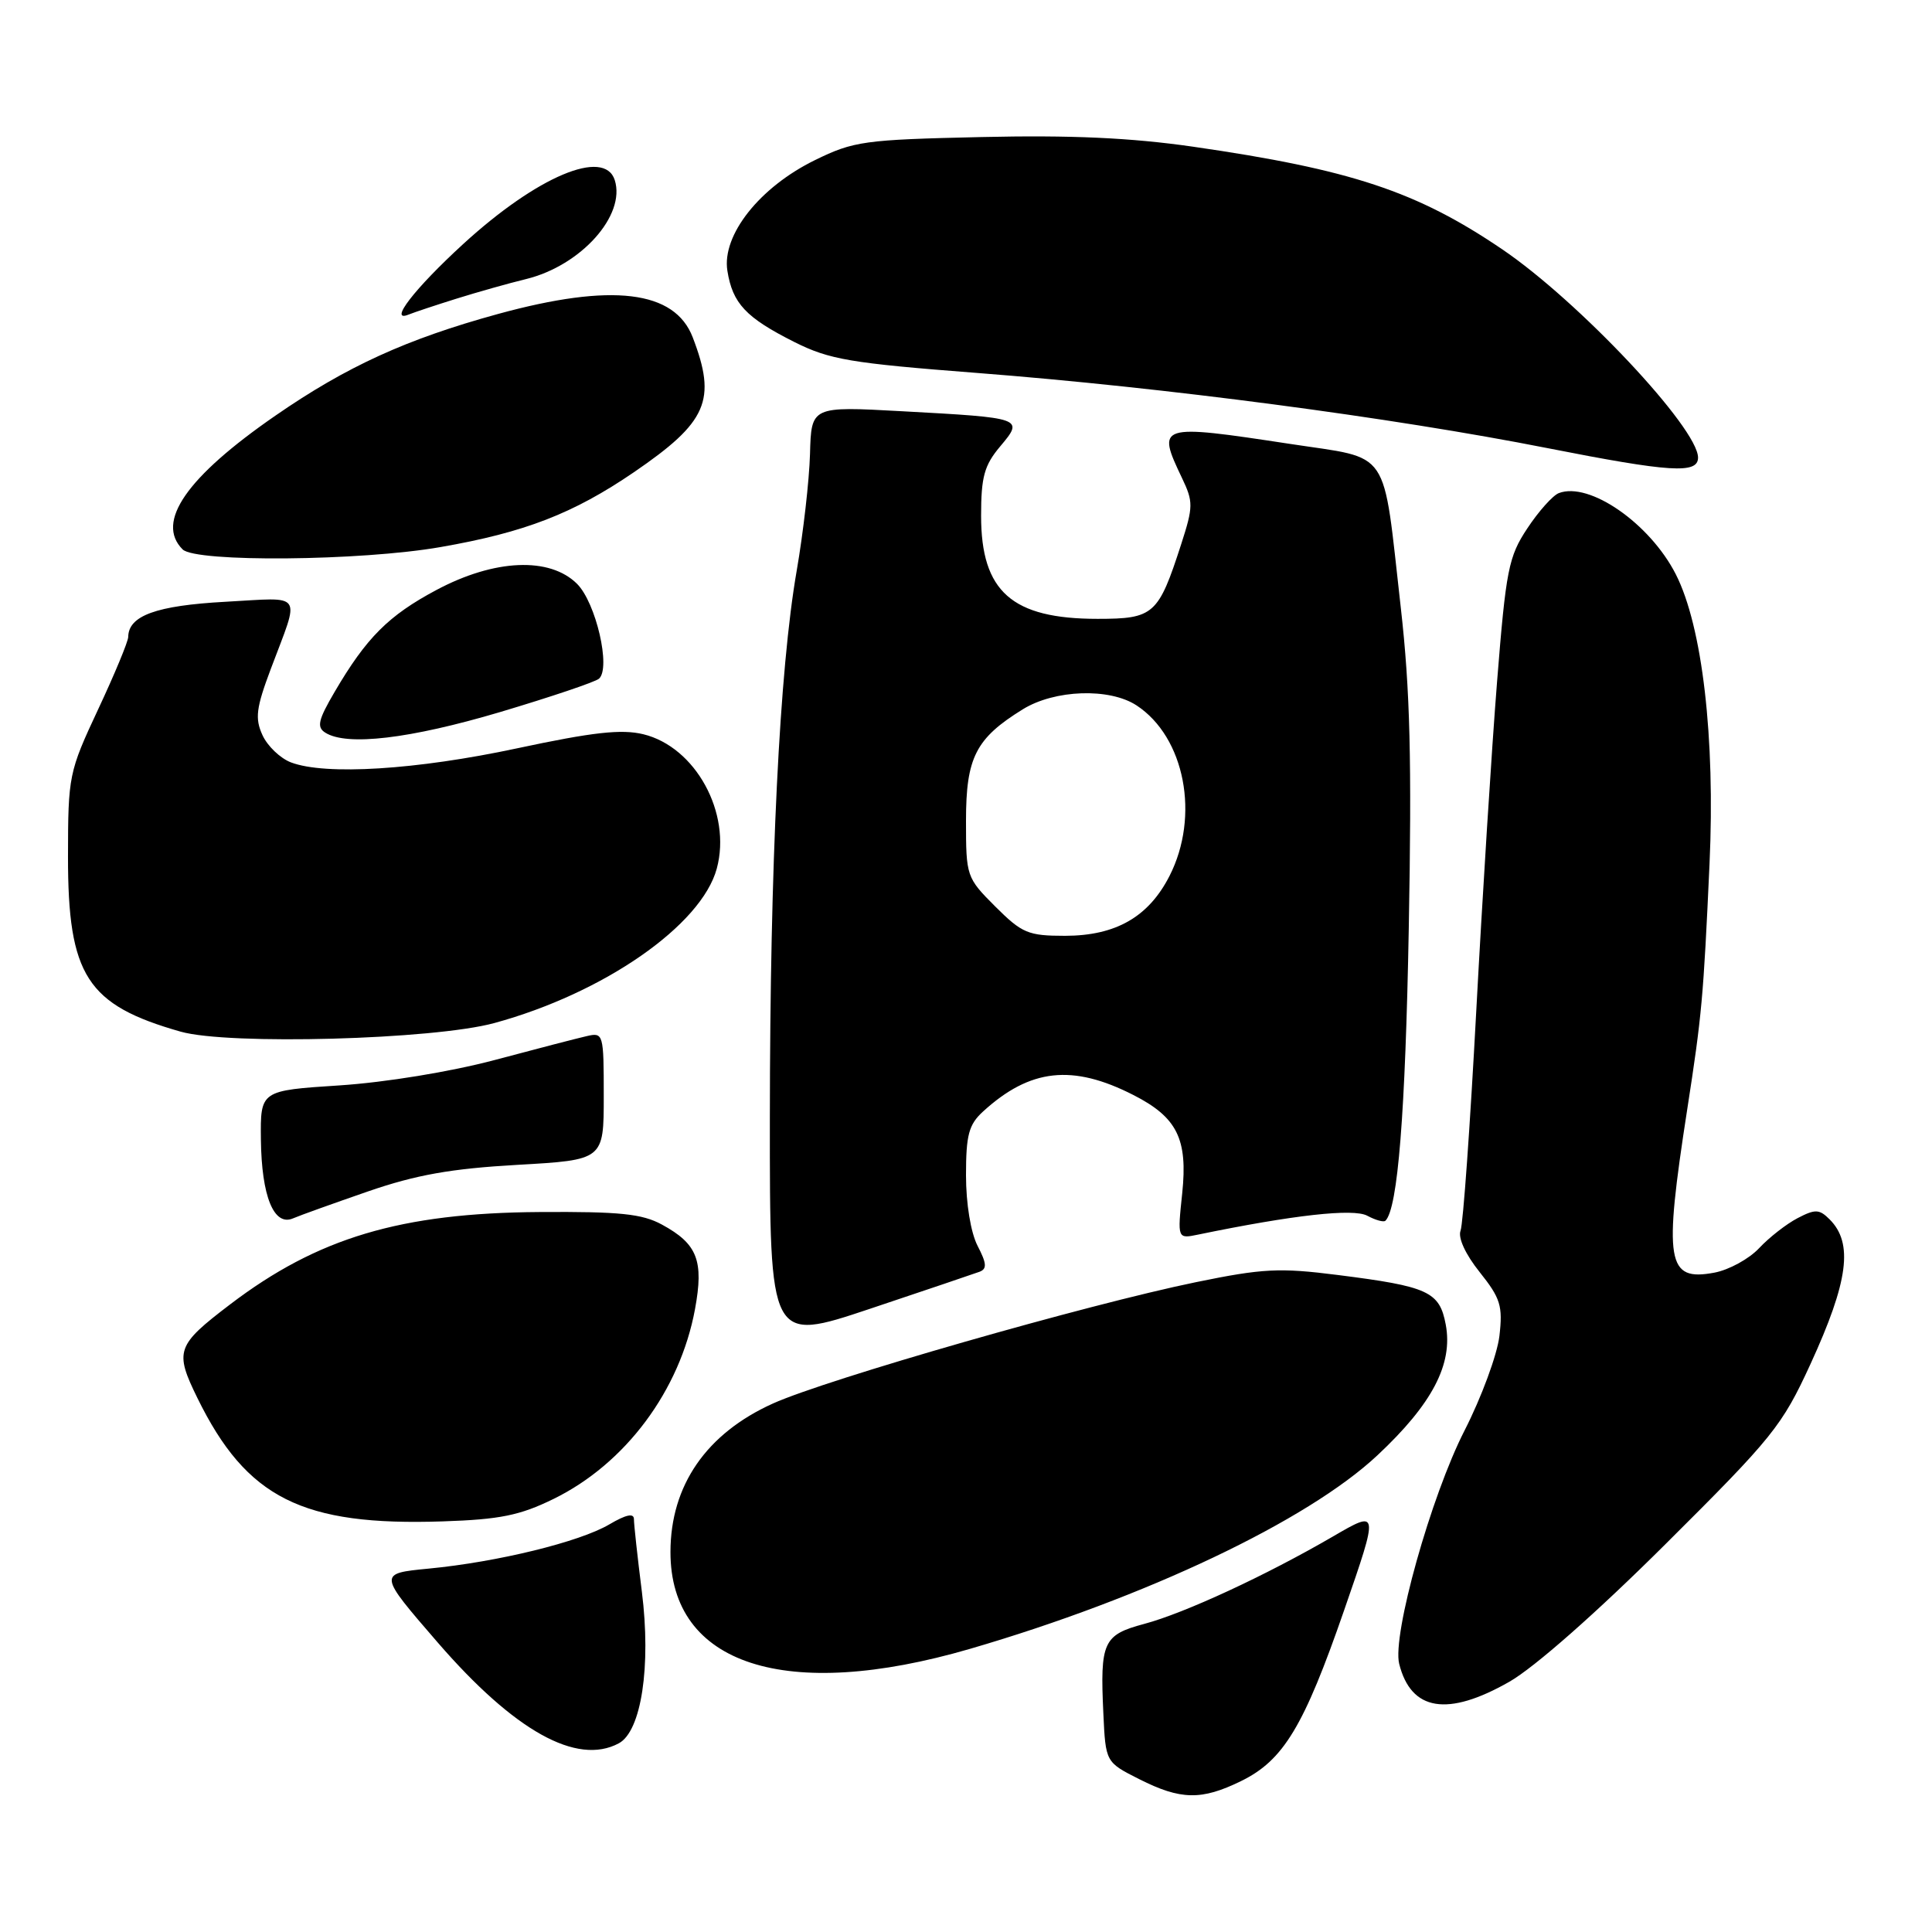 <?xml version="1.0" encoding="UTF-8" standalone="no"?>
<!DOCTYPE svg PUBLIC "-//W3C//DTD SVG 1.1//EN" "http://www.w3.org/Graphics/SVG/1.1/DTD/svg11.dtd" >
<svg xmlns="http://www.w3.org/2000/svg" xmlns:xlink="http://www.w3.org/1999/xlink" version="1.1" viewBox="0 0 256 256">
 <g >
 <path fill="currentColor"
d=" M 164.43 236.01 C 170.06 233.27 172.77 228.78 178.11 213.35 C 182.72 200.04 182.72 200.04 176.61 203.60 C 167.75 208.75 156.97 213.75 151.60 215.18 C 146.18 216.63 145.75 217.57 146.20 227.03 C 146.50 233.50 146.50 233.50 150.96 235.75 C 156.45 238.52 159.20 238.57 164.43 236.01 Z  M 81.99 231.00 C 84.98 229.41 86.29 220.79 85.05 210.90 C 84.47 206.31 84.00 201.99 84.00 201.31 C 84.00 200.46 82.97 200.68 80.74 201.99 C 76.80 204.31 65.96 206.97 56.79 207.85 C 50.09 208.50 50.09 208.50 58.00 217.64 C 68.15 229.36 76.43 233.98 81.99 231.00 Z  M 200.00 222.84 C 203.30 220.96 211.57 213.68 220.69 204.60 C 234.92 190.45 236.13 188.95 239.91 180.72 C 244.92 169.79 245.59 164.73 242.44 161.58 C 241.07 160.21 240.53 160.19 238.19 161.41 C 236.71 162.18 234.42 163.97 233.09 165.39 C 231.76 166.81 229.11 168.26 227.18 168.63 C 220.84 169.82 220.42 167.28 223.57 146.97 C 225.50 134.52 225.71 132.26 226.52 114.50 C 227.29 97.76 225.57 83.00 222.05 76.09 C 218.61 69.35 210.59 63.79 206.55 65.34 C 205.75 65.65 203.87 67.75 202.38 70.01 C 199.89 73.76 199.55 75.49 198.37 90.31 C 197.66 99.21 196.42 118.88 195.61 134.00 C 194.80 149.12 193.87 162.20 193.53 163.07 C 193.17 164.01 194.18 166.21 196.07 168.57 C 198.83 172.03 199.14 173.04 198.68 177.03 C 198.38 179.52 196.31 185.14 194.07 189.53 C 189.61 198.25 184.45 216.68 185.40 220.47 C 186.97 226.73 191.82 227.51 200.00 222.84 Z  M 128.50 218.49 C 151.81 211.70 173.23 201.53 182.51 192.84 C 189.78 186.04 192.55 180.75 191.57 175.52 C 190.75 171.14 189.26 170.46 177.24 168.94 C 169.54 167.96 167.31 168.08 158.49 169.89 C 144.06 172.85 109.55 182.75 102.40 185.98 C 93.59 189.96 88.85 196.83 88.84 205.64 C 88.82 220.62 104.14 225.58 128.50 218.49 Z  M 73.34 198.62 C 82.87 193.96 90.09 184.27 92.09 173.48 C 93.28 167.04 92.41 164.82 87.72 162.27 C 85.09 160.83 82.13 160.53 71.50 160.60 C 53.09 160.72 42.09 164.01 30.49 172.84 C 23.36 178.27 23.10 179.01 26.16 185.25 C 32.67 198.52 40.04 202.22 58.70 201.59 C 66.23 201.34 68.89 200.80 73.34 198.62 Z  M 129.78 168.52 C 130.80 168.14 130.75 167.42 129.53 165.07 C 128.63 163.31 128.00 159.50 128.00 155.72 C 128.00 150.39 128.37 149.01 130.25 147.29 C 136.48 141.59 142.11 140.97 150.19 145.10 C 155.98 148.05 157.40 150.92 156.65 158.11 C 156.01 164.16 156.01 164.16 158.76 163.59 C 171.36 160.99 179.33 160.10 181.17 161.09 C 182.27 161.68 183.36 161.98 183.58 161.75 C 185.22 160.12 186.22 147.52 186.67 123.00 C 187.08 100.73 186.85 91.44 185.61 80.50 C 183.17 59.01 184.45 60.89 170.94 58.82 C 153.46 56.16 153.23 56.23 156.62 63.34 C 158.13 66.50 158.12 67.13 156.51 72.12 C 153.49 81.46 152.89 82.00 145.43 82.00 C 134.08 82.00 130.00 78.39 130.00 68.35 C 130.00 63.18 130.42 61.66 132.53 59.15 C 135.69 55.39 135.63 55.37 119.50 54.49 C 107.50 53.83 107.50 53.83 107.33 60.16 C 107.23 63.65 106.44 70.59 105.57 75.60 C 103.28 88.79 102.03 114.29 102.01 148.18 C 102.00 177.86 102.00 177.86 115.25 173.43 C 122.54 170.99 129.08 168.78 129.78 168.52 Z  M 48.79 157.86 C 55.14 155.67 59.77 154.85 68.54 154.35 C 80.00 153.70 80.00 153.70 80.00 145.23 C 80.00 136.97 79.95 136.78 77.75 137.29 C 76.51 137.57 71.00 139.00 65.50 140.47 C 59.69 142.01 51.10 143.42 45.00 143.82 C 34.50 144.50 34.50 144.50 34.57 151.00 C 34.66 158.52 36.29 162.53 38.83 161.44 C 39.75 161.04 44.23 159.44 48.79 157.86 Z  M 65.50 135.56 C 80.01 131.60 92.95 122.61 94.98 115.08 C 96.96 107.73 92.16 98.97 85.24 97.29 C 82.34 96.59 78.57 97.01 68.50 99.16 C 55.17 102.01 43.12 102.76 38.55 101.02 C 37.14 100.48 35.44 98.86 34.78 97.41 C 33.76 95.19 33.94 93.81 35.88 88.64 C 39.78 78.26 40.40 79.17 29.84 79.74 C 20.71 80.24 17.02 81.58 16.99 84.40 C 16.98 85.01 15.19 89.33 13.00 94.00 C 9.12 102.29 9.02 102.78 9.01 113.50 C 9.00 129.27 11.51 133.17 23.94 136.70 C 30.30 138.50 57.43 137.76 65.50 135.56 Z  M 66.24 94.36 C 72.98 92.35 78.89 90.36 79.37 89.93 C 80.97 88.51 78.97 79.88 76.47 77.37 C 72.85 73.76 65.53 74.07 57.84 78.17 C 51.49 81.55 48.55 84.49 44.34 91.68 C 42.16 95.40 41.94 96.35 43.10 97.08 C 45.95 98.89 54.30 97.90 66.24 94.36 Z  M 58.37 72.49 C 69.53 70.55 75.97 68.05 84.00 62.57 C 93.74 55.91 94.99 53.04 91.79 44.70 C 89.40 38.47 81.08 37.47 66.00 41.60 C 53.86 44.93 45.92 48.56 36.50 55.07 C 24.71 63.21 20.58 69.18 24.20 72.80 C 25.93 74.53 47.80 74.34 58.37 72.49 Z  M 225.00 60.63 C 224.98 56.72 209.21 39.93 199.06 33.04 C 187.74 25.36 179.02 22.46 158.03 19.43 C 149.80 18.25 141.90 17.89 130.02 18.16 C 114.49 18.51 113.12 18.70 107.98 21.22 C 100.65 24.81 95.64 31.15 96.38 35.87 C 97.07 40.21 98.82 42.08 105.26 45.32 C 109.91 47.65 112.65 48.12 129.50 49.42 C 154.31 51.34 184.41 55.31 205.00 59.37 C 221.35 62.59 225.00 62.82 225.00 60.63 Z  M 60.50 39.57 C 63.25 38.71 67.39 37.54 69.70 36.98 C 76.98 35.20 82.94 28.54 81.46 23.87 C 80.10 19.60 71.16 23.37 61.37 32.34 C 54.92 38.25 51.41 42.80 54.15 41.68 C 54.89 41.38 57.75 40.43 60.50 39.57 Z  M 131.88 120.12 C 128.06 116.30 128.00 116.11 128.00 108.75 C 128.00 100.37 129.29 97.84 135.52 93.99 C 139.75 91.37 147.01 91.12 150.60 93.47 C 157.00 97.67 159.02 108.13 154.96 116.08 C 152.19 121.50 147.85 123.99 141.13 124.00 C 136.23 124.00 135.43 123.66 131.88 120.12 Z "/>
</g>
</svg>